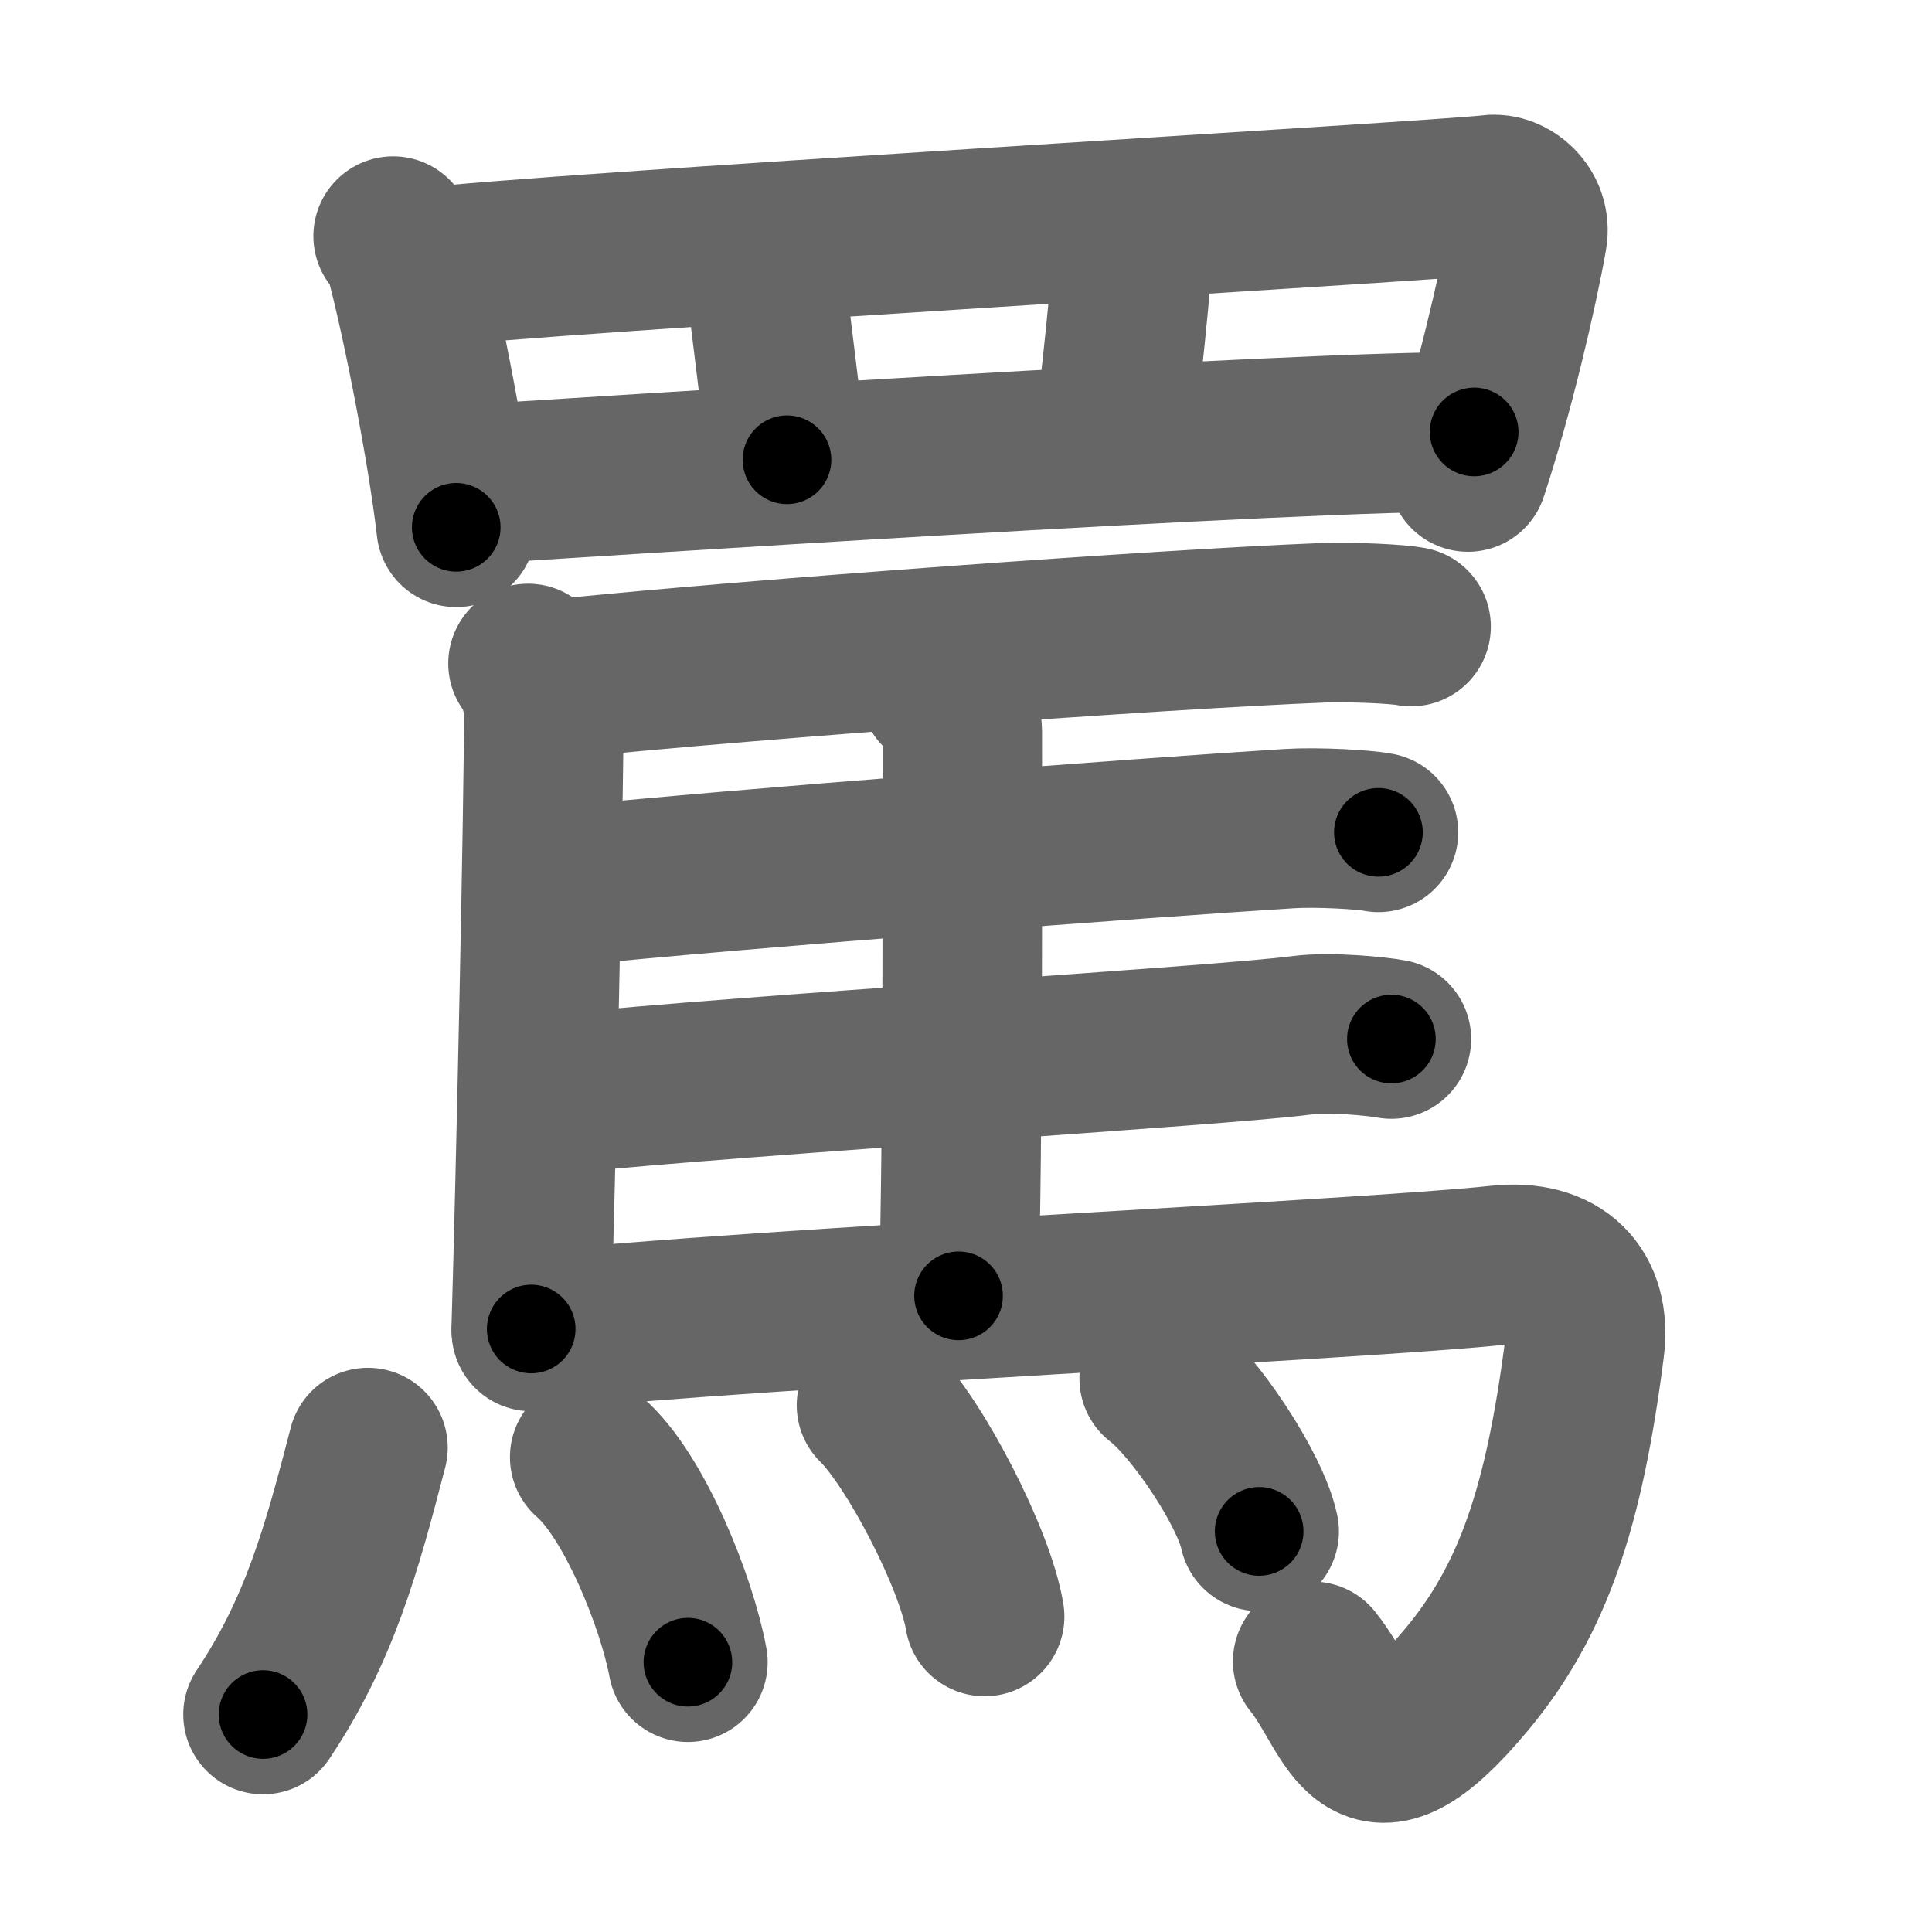 <svg xmlns="http://www.w3.org/2000/svg" width="109" height="109" viewBox="0 0 109 109" id="7f75"><g fill="none" stroke="#666" stroke-width="9" stroke-linecap="round" stroke-linejoin="round"><g><g><path d="M22.18,13.32c0.23,0.27,0.46,0.49,0.56,0.82c0.79,2.64,2.46,10.87,3,15.61" /><path d="M23.97,15.11c5.87-0.79,57.48-3.78,60.16-4.13c0.98-0.13,2.3,0.89,2.04,2.38c-0.55,3.1-1.89,8.85-3.35,13.27" /><path d="M43.01,14.11c0.15,1.76,1.23,9.86,1.39,11.83" /><path d="M64.04,12.54c-0.15,2.86-0.92,10.33-1.23,12.09" /><path d="M26.11,27.36C32,27,73.75,24.25,83.17,24.37" /></g><g><path d="M29.79,37.43c0.43,0.31,0.89,2.05,0.89,2.6c0,5.52-0.45,26.25-0.71,34.95" /><path d="M31.94,38.26c10.53-1.08,33.56-2.76,42.62-3.12c1.59-0.06,4.25,0.05,5.05,0.21" /><path d="M53.02,38.93c0.43,0.31,1.27,1.75,1.27,2.29c0,5.53,0.05,23.19-0.21,31.89" /><path d="M31.47,50.04c10.53-1.08,33.28-2.79,41.25-3.29c1.59-0.1,4.25,0.05,5.05,0.21" /><path d="M31.7,61.7c10.53-1.08,37.23-2.69,41.75-3.29c1.58-0.21,4.25,0.06,5.05,0.21" /><path d="M29.98,75.12c13.02-1.37,47.28-2.94,54.56-3.74C88,71,89.8,72.91,89.4,76.03c-1.15,8.97-2.9,14.22-6.65,18.72c-5.91,7.09-6.25,2-8.69-1.02" /><g><path d="M20.76,81.67C19.25,87.5,18,92,14.84,96.73" /><path d="M33.27,82.21c2.52,2.18,4.91,8.18,5.54,11.57" /><path d="M49.45,79.28c2.15,2.1,5.56,8.65,6.1,11.92" /><path d="M65.4,77.78c1.99,1.52,5.14,6.25,5.64,8.62" /></g></g></g></g><g fill="none" stroke="#000" stroke-width="5" stroke-linecap="round" stroke-linejoin="round"><g><g><path d="M22.18,13.32c0.23,0.27,0.46,0.49,0.56,0.82c0.79,2.64,2.46,10.87,3,15.61" stroke-dasharray="16.91" stroke-dashoffset="16.91"><animate id="0" attributeName="stroke-dashoffset" values="16.91;0" dur="0.17s" fill="freeze" begin="0s;7f75.click" /></path><path d="M23.97,15.11c5.87-0.79,57.48-3.78,60.16-4.13c0.98-0.13,2.3,0.89,2.04,2.38c-0.55,3.1-1.89,8.85-3.35,13.27" stroke-dasharray="77.61" stroke-dashoffset="77.61"><animate attributeName="stroke-dashoffset" values="77.61" fill="freeze" begin="7f75.click" /><animate id="1" attributeName="stroke-dashoffset" values="77.61;0" dur="0.58s" fill="freeze" begin="0.end" /></path><path d="M43.01,14.11c0.15,1.76,1.23,9.86,1.39,11.83" stroke-dasharray="11.91" stroke-dashoffset="11.91"><animate attributeName="stroke-dashoffset" values="11.91" fill="freeze" begin="7f75.click" /><animate id="2" attributeName="stroke-dashoffset" values="11.91;0" dur="0.12s" fill="freeze" begin="1.end" /></path><path d="M64.04,12.54c-0.15,2.86-0.92,10.33-1.23,12.09" stroke-dasharray="12.16" stroke-dashoffset="12.16"><animate attributeName="stroke-dashoffset" values="12.16" fill="freeze" begin="7f75.click" /><animate id="3" attributeName="stroke-dashoffset" values="12.16;0" dur="0.12s" fill="freeze" begin="2.end" /></path><path d="M26.11,27.36C32,27,73.75,24.25,83.17,24.37" stroke-dasharray="57.14" stroke-dashoffset="57.14"><animate attributeName="stroke-dashoffset" values="57.14" fill="freeze" begin="7f75.click" /><animate id="4" attributeName="stroke-dashoffset" values="57.14;0" dur="0.57s" fill="freeze" begin="3.end" /></path></g><g><path d="M29.79,37.43c0.43,0.31,0.89,2.05,0.89,2.6c0,5.52-0.45,26.25-0.71,34.95" stroke-dasharray="37.75" stroke-dashoffset="37.75"><animate attributeName="stroke-dashoffset" values="37.75" fill="freeze" begin="7f75.click" /><animate id="5" attributeName="stroke-dashoffset" values="37.75;0" dur="0.38s" fill="freeze" begin="4.end" /></path><path d="M31.94,38.26c10.53-1.08,33.56-2.76,42.62-3.12c1.59-0.06,4.25,0.05,5.05,0.21" stroke-dasharray="47.8" stroke-dashoffset="47.8"><animate attributeName="stroke-dashoffset" values="47.8" fill="freeze" begin="7f75.click" /><animate id="6" attributeName="stroke-dashoffset" values="47.8;0" dur="0.48s" fill="freeze" begin="5.end" /></path><path d="M53.02,38.93c0.43,0.31,1.27,1.75,1.27,2.29c0,5.53,0.05,23.19-0.21,31.89" stroke-dasharray="34.55" stroke-dashoffset="34.55"><animate attributeName="stroke-dashoffset" values="34.55" fill="freeze" begin="7f75.click" /><animate id="7" attributeName="stroke-dashoffset" values="34.55;0" dur="0.35s" fill="freeze" begin="6.end" /></path><path d="M31.47,50.04c10.53-1.08,33.28-2.79,41.25-3.29c1.59-0.1,4.25,0.05,5.05,0.21" stroke-dasharray="46.44" stroke-dashoffset="46.44"><animate attributeName="stroke-dashoffset" values="46.44" fill="freeze" begin="7f75.click" /><animate id="8" attributeName="stroke-dashoffset" values="46.44;0" dur="0.46s" fill="freeze" begin="7.end" /></path><path d="M31.7,61.7c10.53-1.08,37.23-2.69,41.75-3.29c1.58-0.21,4.25,0.06,5.05,0.21" stroke-dasharray="46.95" stroke-dashoffset="46.95"><animate attributeName="stroke-dashoffset" values="46.95" fill="freeze" begin="7f75.click" /><animate id="9" attributeName="stroke-dashoffset" values="46.95;0" dur="0.47s" fill="freeze" begin="8.end" /></path><path d="M29.98,75.12c13.02-1.37,47.28-2.94,54.56-3.74C88,71,89.8,72.91,89.4,76.03c-1.15,8.97-2.9,14.22-6.65,18.72c-5.91,7.09-6.25,2-8.69-1.02" stroke-dasharray="95.27" stroke-dashoffset="95.27"><animate attributeName="stroke-dashoffset" values="95.27" fill="freeze" begin="7f75.click" /><animate id="10" attributeName="stroke-dashoffset" values="95.27;0" dur="0.72s" fill="freeze" begin="9.end" /></path><g><path d="M20.76,81.67C19.25,87.5,18,92,14.84,96.73" stroke-dasharray="16.27" stroke-dashoffset="16.27"><animate attributeName="stroke-dashoffset" values="16.27" fill="freeze" begin="7f75.click" /><animate id="11" attributeName="stroke-dashoffset" values="16.27;0" dur="0.16s" fill="freeze" begin="10.end" /></path><path d="M33.27,82.21c2.52,2.18,4.91,8.18,5.54,11.57" stroke-dasharray="12.99" stroke-dashoffset="12.99"><animate attributeName="stroke-dashoffset" values="12.99" fill="freeze" begin="7f75.click" /><animate id="12" attributeName="stroke-dashoffset" values="12.99;0" dur="0.13s" fill="freeze" begin="11.end" /></path><path d="M49.45,79.28c2.15,2.1,5.56,8.65,6.1,11.92" stroke-dasharray="13.52" stroke-dashoffset="13.52"><animate attributeName="stroke-dashoffset" values="13.52" fill="freeze" begin="7f75.click" /><animate id="13" attributeName="stroke-dashoffset" values="13.52;0" dur="0.14s" fill="freeze" begin="12.end" /></path><path d="M65.4,77.78c1.99,1.52,5.14,6.25,5.64,8.62" stroke-dasharray="10.42" stroke-dashoffset="10.42"><animate attributeName="stroke-dashoffset" values="10.42" fill="freeze" begin="7f75.click" /><animate id="14" attributeName="stroke-dashoffset" values="10.42;0" dur="0.1s" fill="freeze" begin="13.end" /></path></g></g></g></g></svg>